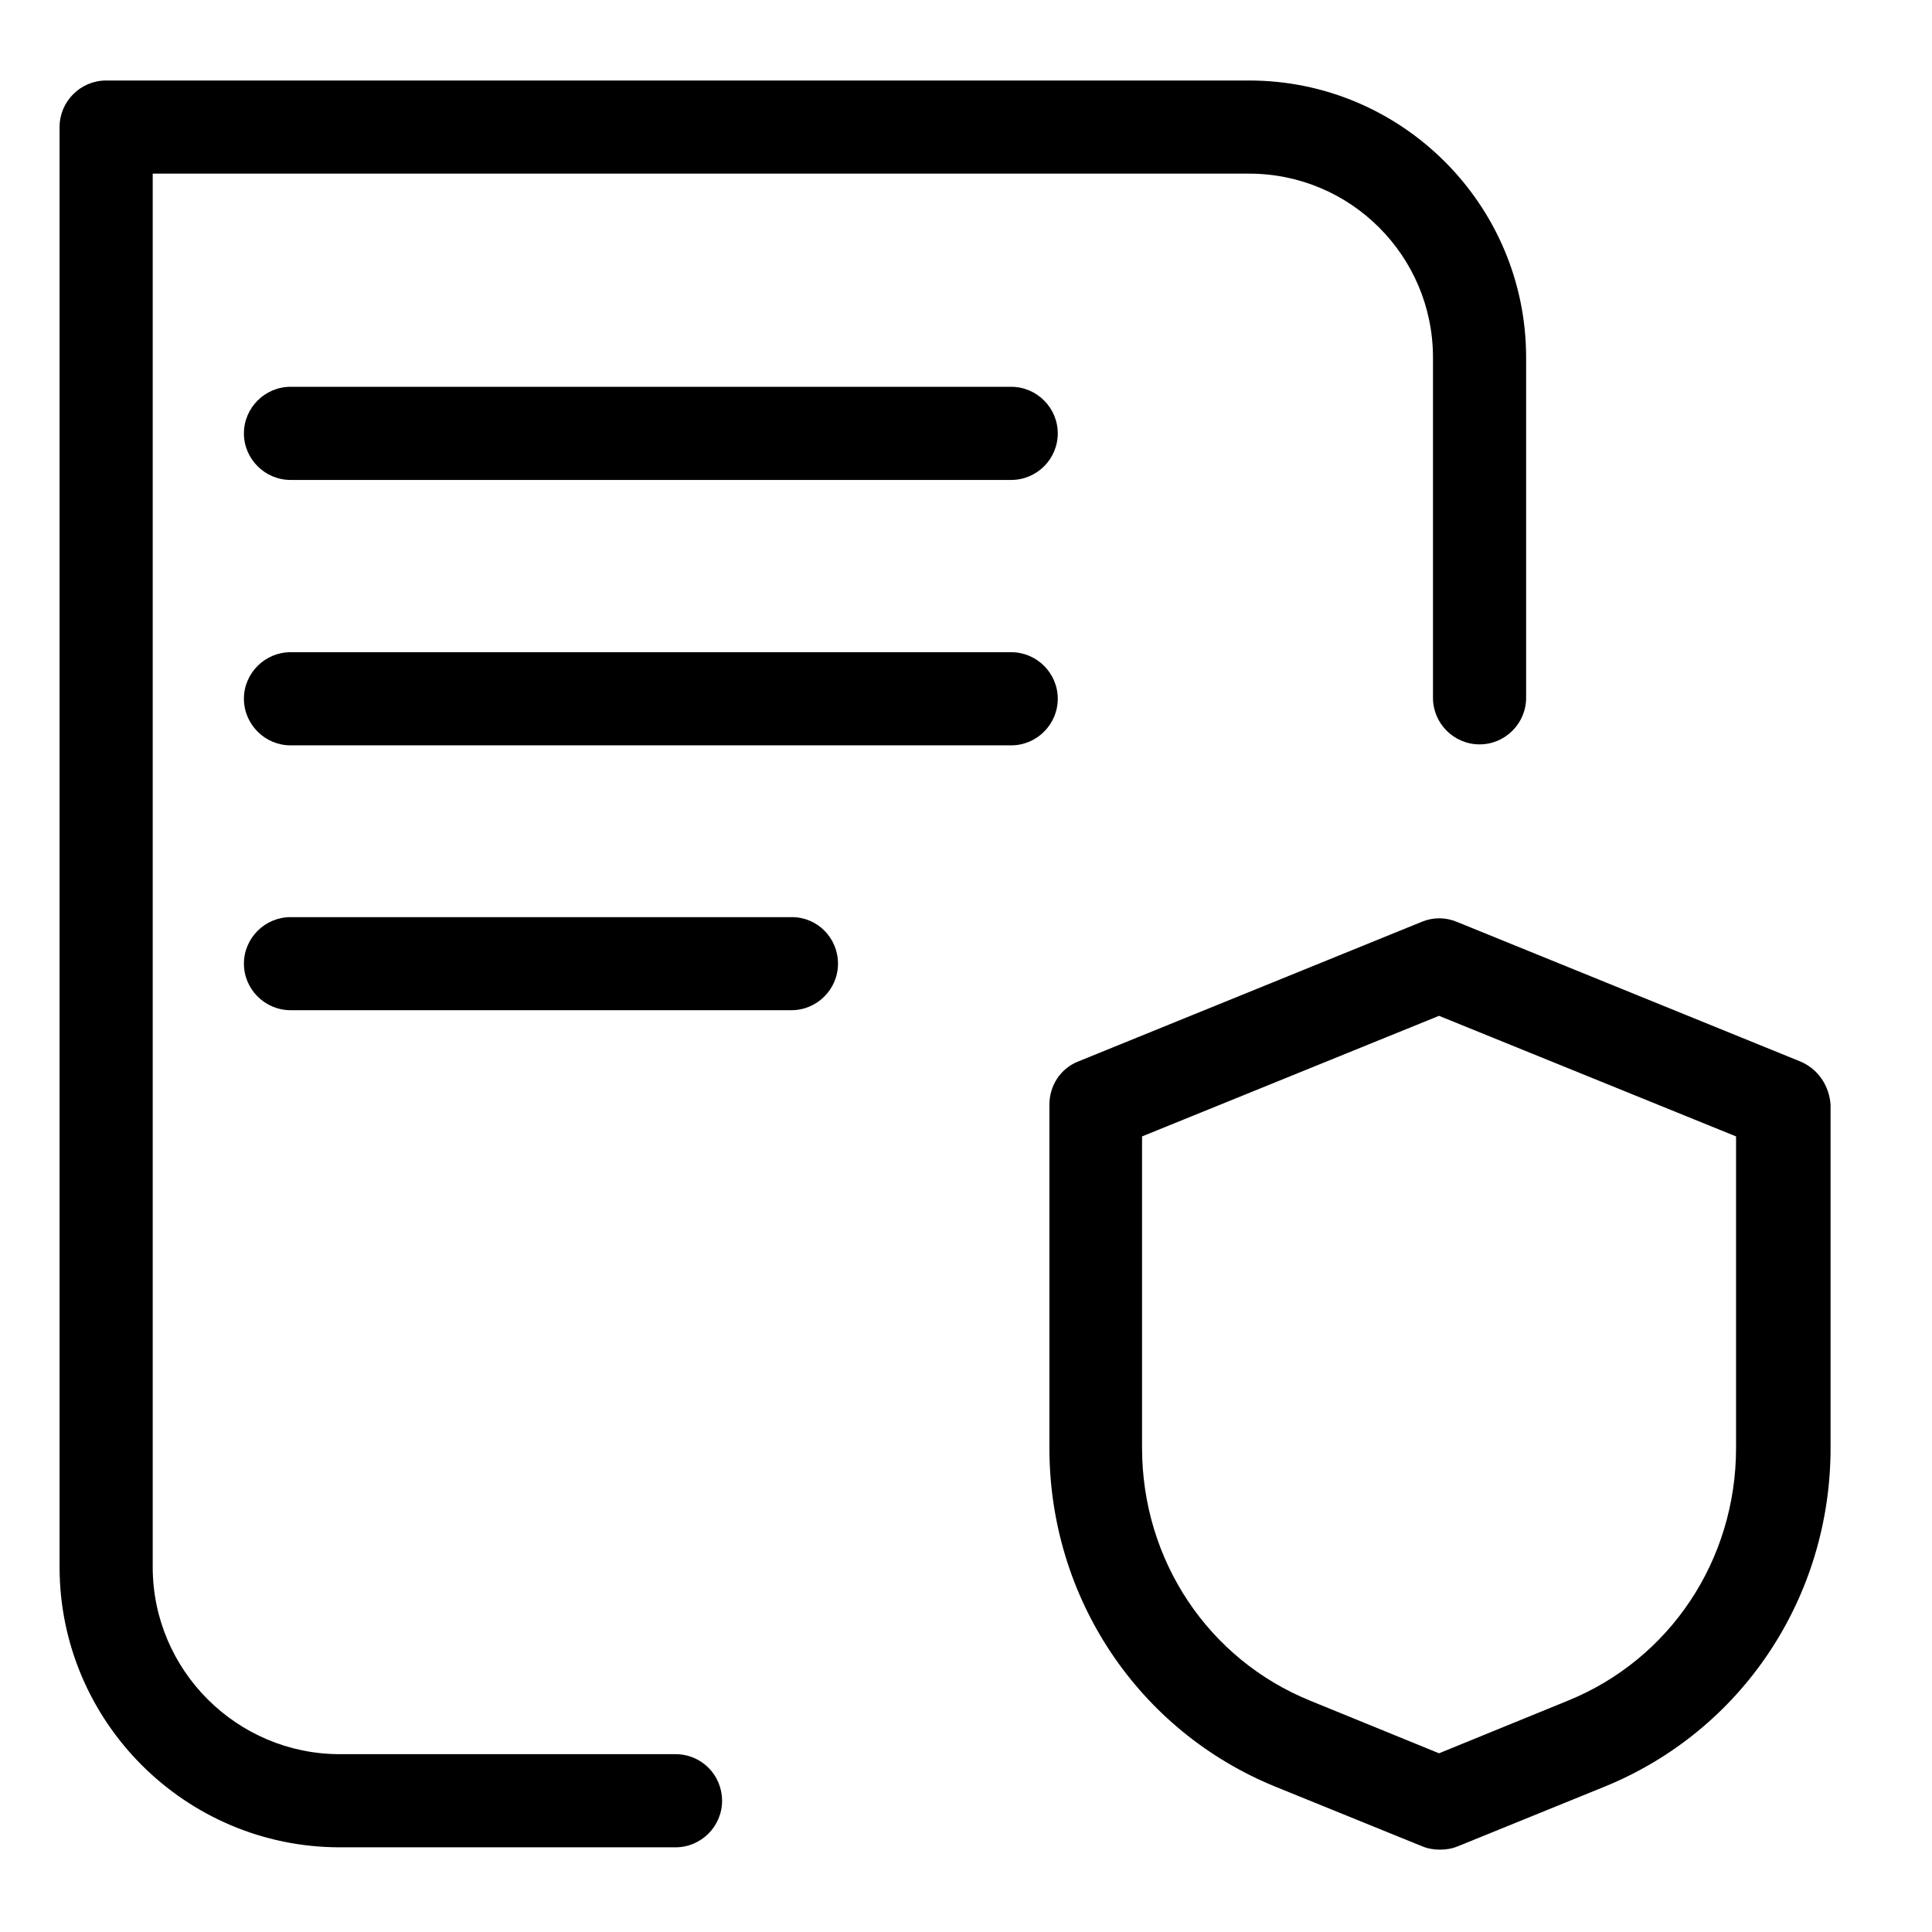 <svg width="24" height="24" viewBox="0 0 24 24" fill="none" xmlns="http://www.w3.org/2000/svg">
<path d="M22.364 13.186L18.096 11.451C17.957 11.393 17.801 11.393 17.662 11.451L13.394 13.186C13.174 13.272 13.036 13.486 13.036 13.723V17.986C13.036 19.848 14.14 21.502 15.846 22.196L17.668 22.936C17.738 22.965 17.813 22.977 17.888 22.977C17.963 22.977 18.038 22.965 18.108 22.936L19.929 22.196C21.636 21.502 22.74 19.848 22.74 17.986V13.723C22.723 13.486 22.584 13.278 22.364 13.186ZM21.566 17.986C21.566 19.38 20.745 20.611 19.478 21.126L17.876 21.78L16.274 21.126C15.008 20.611 14.187 19.38 14.187 17.986V14.117L17.876 12.619L21.566 14.117V17.986Z" fill="currentColor"/>
<path d="M8.392 21.791H4.222C2.944 21.791 1.897 20.75 1.897 19.466V2.157H15.517C16.778 2.157 17.801 3.18 17.801 4.441V8.669C17.801 8.987 18.061 9.247 18.38 9.247C18.698 9.247 18.958 8.987 18.958 8.669V4.441C18.958 2.544 17.414 1 15.517 1H1.319C1 1 0.74 1.26 0.74 1.578V19.466C0.74 21.386 2.302 22.948 4.222 22.948H8.392C8.71 22.948 8.97 22.688 8.97 22.37C8.97 22.052 8.716 21.791 8.392 21.791Z" fill="currentColor"/>
<path d="M3.609 4.805C3.291 4.805 3.03 5.066 3.03 5.384C3.03 5.702 3.291 5.962 3.609 5.962H12.562C12.88 5.962 13.14 5.702 13.14 5.384C13.14 5.066 12.88 4.805 12.562 4.805H3.609Z" fill="currentColor"/>
<path d="M12.562 8.102H3.609C3.291 8.102 3.03 8.362 3.03 8.68C3.03 8.998 3.291 9.259 3.609 9.259H12.562C12.88 9.259 13.14 8.998 13.14 8.68C13.14 8.362 12.88 8.102 12.562 8.102Z" fill="currentColor"/>
<path d="M9.838 11.393H3.609C3.291 11.393 3.03 11.653 3.03 11.971C3.03 12.289 3.291 12.549 3.609 12.549H9.832C10.15 12.549 10.41 12.289 10.41 11.971C10.41 11.653 10.156 11.393 9.838 11.393Z" fill="currentColor"/>
</svg>
